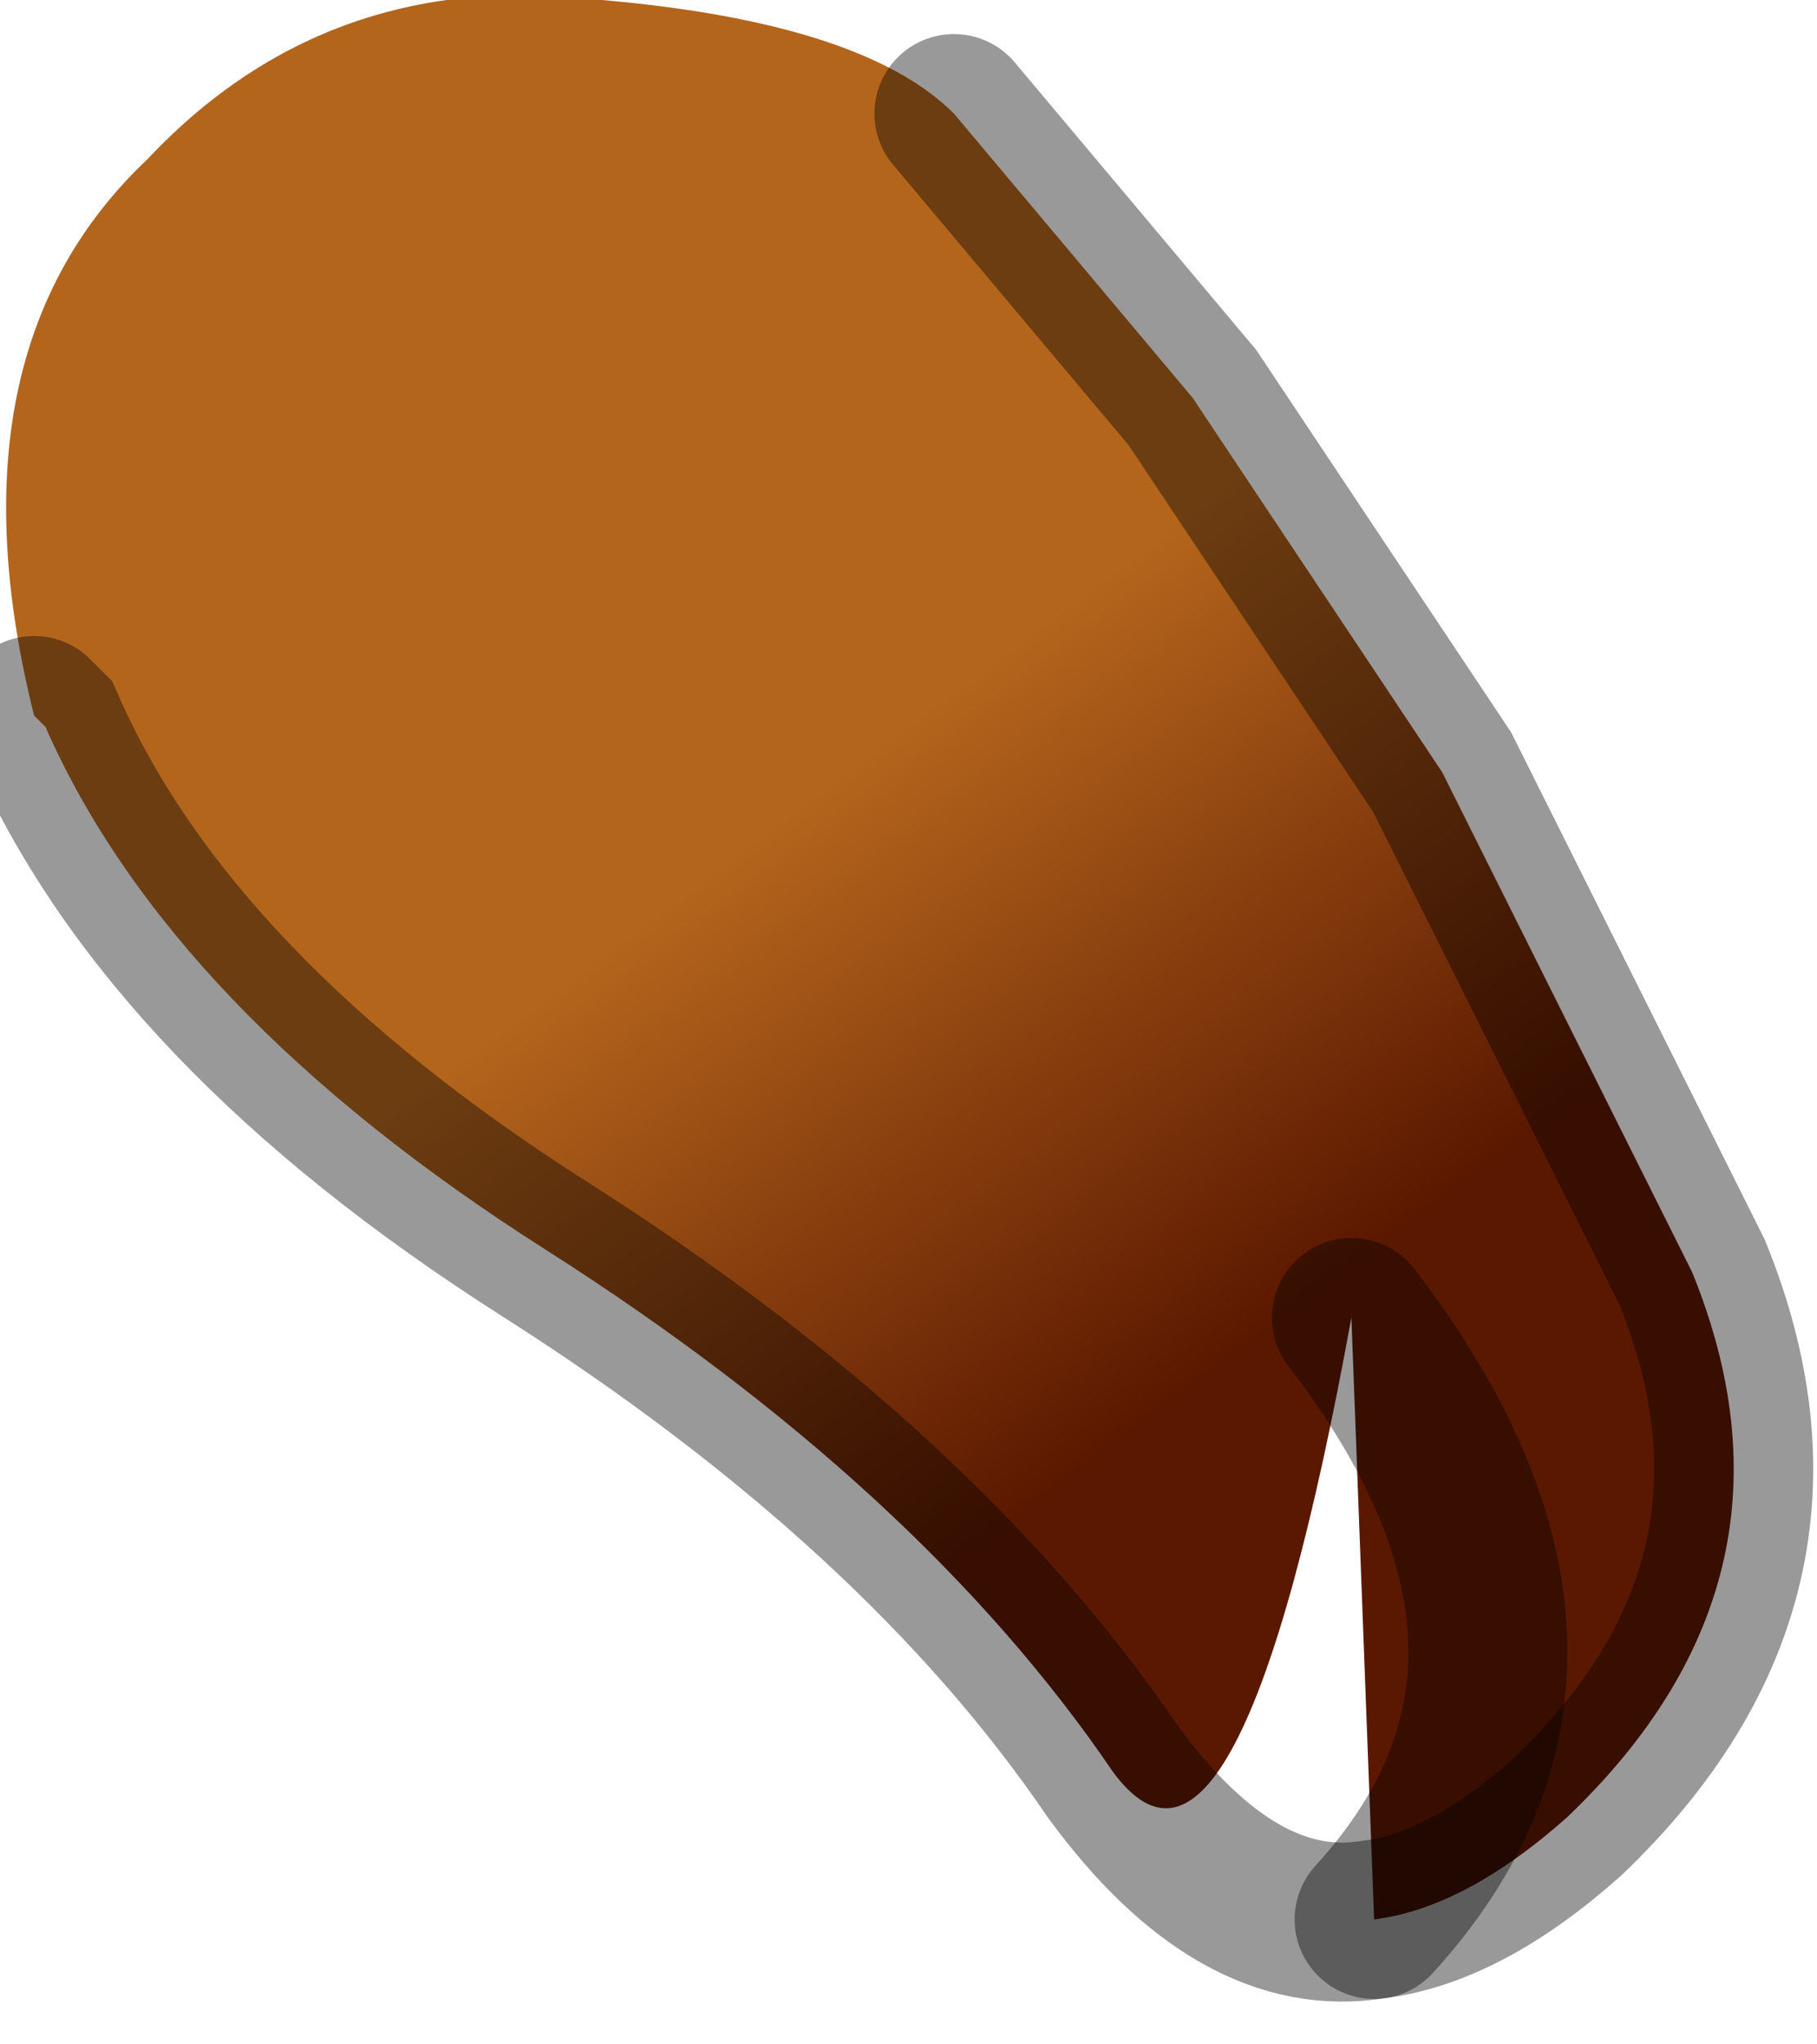<?xml version="1.0" encoding="utf-8"?>
<svg version="1.1" id="Layer_1"
xmlns="http://www.w3.org/2000/svg"
xmlns:xlink="http://www.w3.org/1999/xlink"
width="8px" height="9px"
xml:space="preserve">
<g id="PathID_646" transform="matrix(1, 0, 0, 1, 3.85, 4.25)">
<linearGradient
id="LinearGradID_210" gradientUnits="userSpaceOnUse" gradientTransform="matrix(0.001, 0.002, -0.004, 0.003, 0.45, 0.45)" spreadMethod ="pad" x1="-819.2" y1="0" x2="819.2" y2="0" >
<stop  offset="0.114" style="stop-color:#B4651C;stop-opacity:1" />
<stop  offset="0.969" style="stop-color:#5B1800;stop-opacity:1" />
</linearGradient>
<path style="fill:url(#LinearGradID_210) " d="M0.35 -3.75L1.4 -2.5L2.5 -0.85L3.6 1.35Q4.15 2.7 3.05 3.75Q2.6 4.15 2.2 4.2Q3.25 3.05 2.1 1.55Q1.6 4.3 1.05 3.55Q0.2 2.3 -1.45 1.25Q-3.1 0.2 -3.65 -1.05L-3.7 -1.1Q-4.1 -2.7 -3.2 -3.55Q-2.4 -4.4 -1.2 -4.25Q-0.05 -4.15 0.35 -3.75M2.1 1.55Q3.25 3.05 2.2 4.2" />
<path style="fill:none;stroke-width:0.7;stroke-linecap:round;stroke-linejoin:miter;stroke-miterlimit:5;stroke:#000000;stroke-opacity:0.4" d="M0.35 -3.75L1.4 -2.5L2.5 -0.85L3.6 1.35Q4.15 2.7 3.05 3.75Q2.6 4.15 2.2 4.2Q1.6 4.3 1.05 3.55Q0.2 2.3 -1.45 1.25Q-3.1 0.2 -3.65 -1.05L-3.7 -1.1" />
<path style="fill:none;stroke-width:0.7;stroke-linecap:round;stroke-linejoin:miter;stroke-miterlimit:5;stroke:#000000;stroke-opacity:0.4" d="M2.2 4.2Q3.25 3.05 2.1 1.55" />
</g>
</svg>
